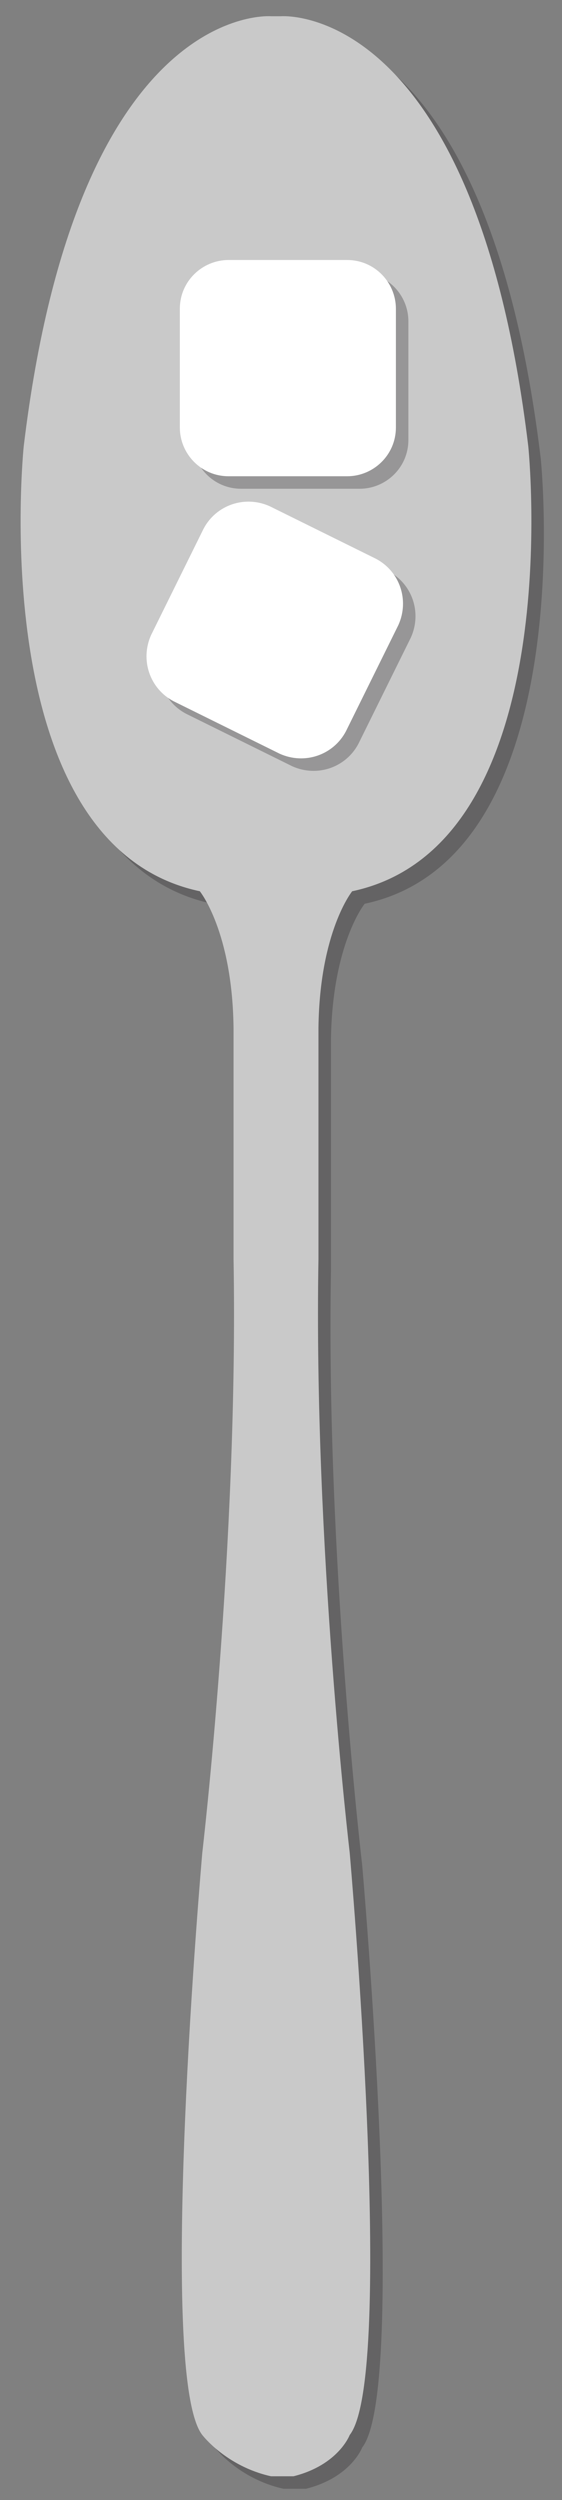 <?xml version="1.0" encoding="utf-8"?>
<!-- Generator: Adobe Illustrator 17.1.0, SVG Export Plug-In . SVG Version: 6.00 Build 0)  -->
<!DOCTYPE svg PUBLIC "-//W3C//DTD SVG 1.1//EN" "http://www.w3.org/Graphics/SVG/1.1/DTD/svg11.dtd">
<svg version="1.1" id="Layer_1" xmlns="http://www.w3.org/2000/svg" xmlns:xlink="http://www.w3.org/1999/xlink" x="0px" y="0px"
	 viewBox="0 0 45 200" enable-background="new 0 0 45 200" xml:space="preserve">
<rect x="0" y="0" width="45" height="200" fill="#808080" stroke="none"/>
<g>
	<g opacity="0.3">
		<path fill="#231F20" d="M24.5,199.1c3.6-0.9,4.5-3.3,4.5-3.3c3.7-4.7,0-46.6,0-46.6s-2.9-24.6-2.5-47.5V83.2
			c0.1-7.7,2.7-10.9,2.7-10.9c17.4-3.7,14.1-35.6,14.1-35.6C39,1,23.5,2.3,23.5,2.3h-0.8c0,0-15.5-1.3-19.8,34.4
			c0,0-3.3,31.9,14.1,35.6c0,0,2.6,3.2,2.7,10.9v18.5c0.4,22.8-2.5,47.5-2.5,47.5s-3.7,41.9,0,46.6c0,0,1.9,2.5,5.5,3.3L24.5,199.1
			L24.5,199.1z"/>
	</g>
	<g>
		<g>
			<g>
				<path fill="#C9C9C9" d="M23.5,198.1c3.6-0.9,4.5-3.3,4.5-3.3c3.7-4.7,0-46.6,0-46.6s-2.9-24.6-2.5-47.5V82.2
					c0.1-7.7,2.7-10.9,2.7-10.9c17.4-3.7,14.1-35.6,14.1-35.6C38,0,22.5,1.3,22.5,1.3h-0.8c0,0-15.5-1.3-19.8,34.4
					c0,0-3.3,31.9,14.1,35.6c0,0,2.6,3.2,2.7,10.9v18.5c0.4,22.8-2.5,47.5-2.5,47.5s-3.7,41.9,0,46.6c0,0,1.9,2.5,5.5,3.3
					L23.5,198.1L23.5,198.1z"/>
			</g>
		</g>
	</g>
</g>
<g>
	<g opacity="0.3">
		<path fill="#231F20" d="M32.7,35.2c0,2.2-1.8,3.9-3.9,3.9h-9.5c-2.2,0-3.9-1.8-3.9-3.9v-9.5c0-2.2,1.8-3.9,3.9-3.9h9.5
			c2.2,0,3.9,1.8,3.9,3.9V35.2z"/>
	</g>
	<g>
		<path fill="#FFFFFF" d="M31.7,34.2c0,2.2-1.8,3.9-3.9,3.9h-9.5c-2.2,0-3.9-1.8-3.9-3.9v-9.5c0-2.2,1.8-3.9,3.9-3.9h9.5
			c2.2,0,3.9,1.8,3.9,3.9V34.2z"/>
	</g>
</g>
<g>
	<g opacity="0.3">
		<path fill="#231F20" d="M28.7,59.5c-1,1.9-3.3,2.7-5.3,1.8l-8.5-4.2c-1.9-1-2.7-3.3-1.8-5.3l4.2-8.5c1-1.9,3.3-2.7,5.3-1.8
			l8.5,4.2c1.9,1,2.7,3.3,1.8,5.3L28.7,59.5z"/>
	</g>
	<g>
		<path fill="#FFFFFF" d="M27.7,58.5c-1,1.9-3.3,2.7-5.3,1.8l-8.5-4.2c-1.9-1-2.7-3.3-1.8-5.3l4.2-8.5c1-1.9,3.3-2.7,5.3-1.8
			l8.5,4.2c1.9,1,2.7,3.3,1.8,5.3L27.7,58.5z"/>
	</g>
</g>
</svg>
